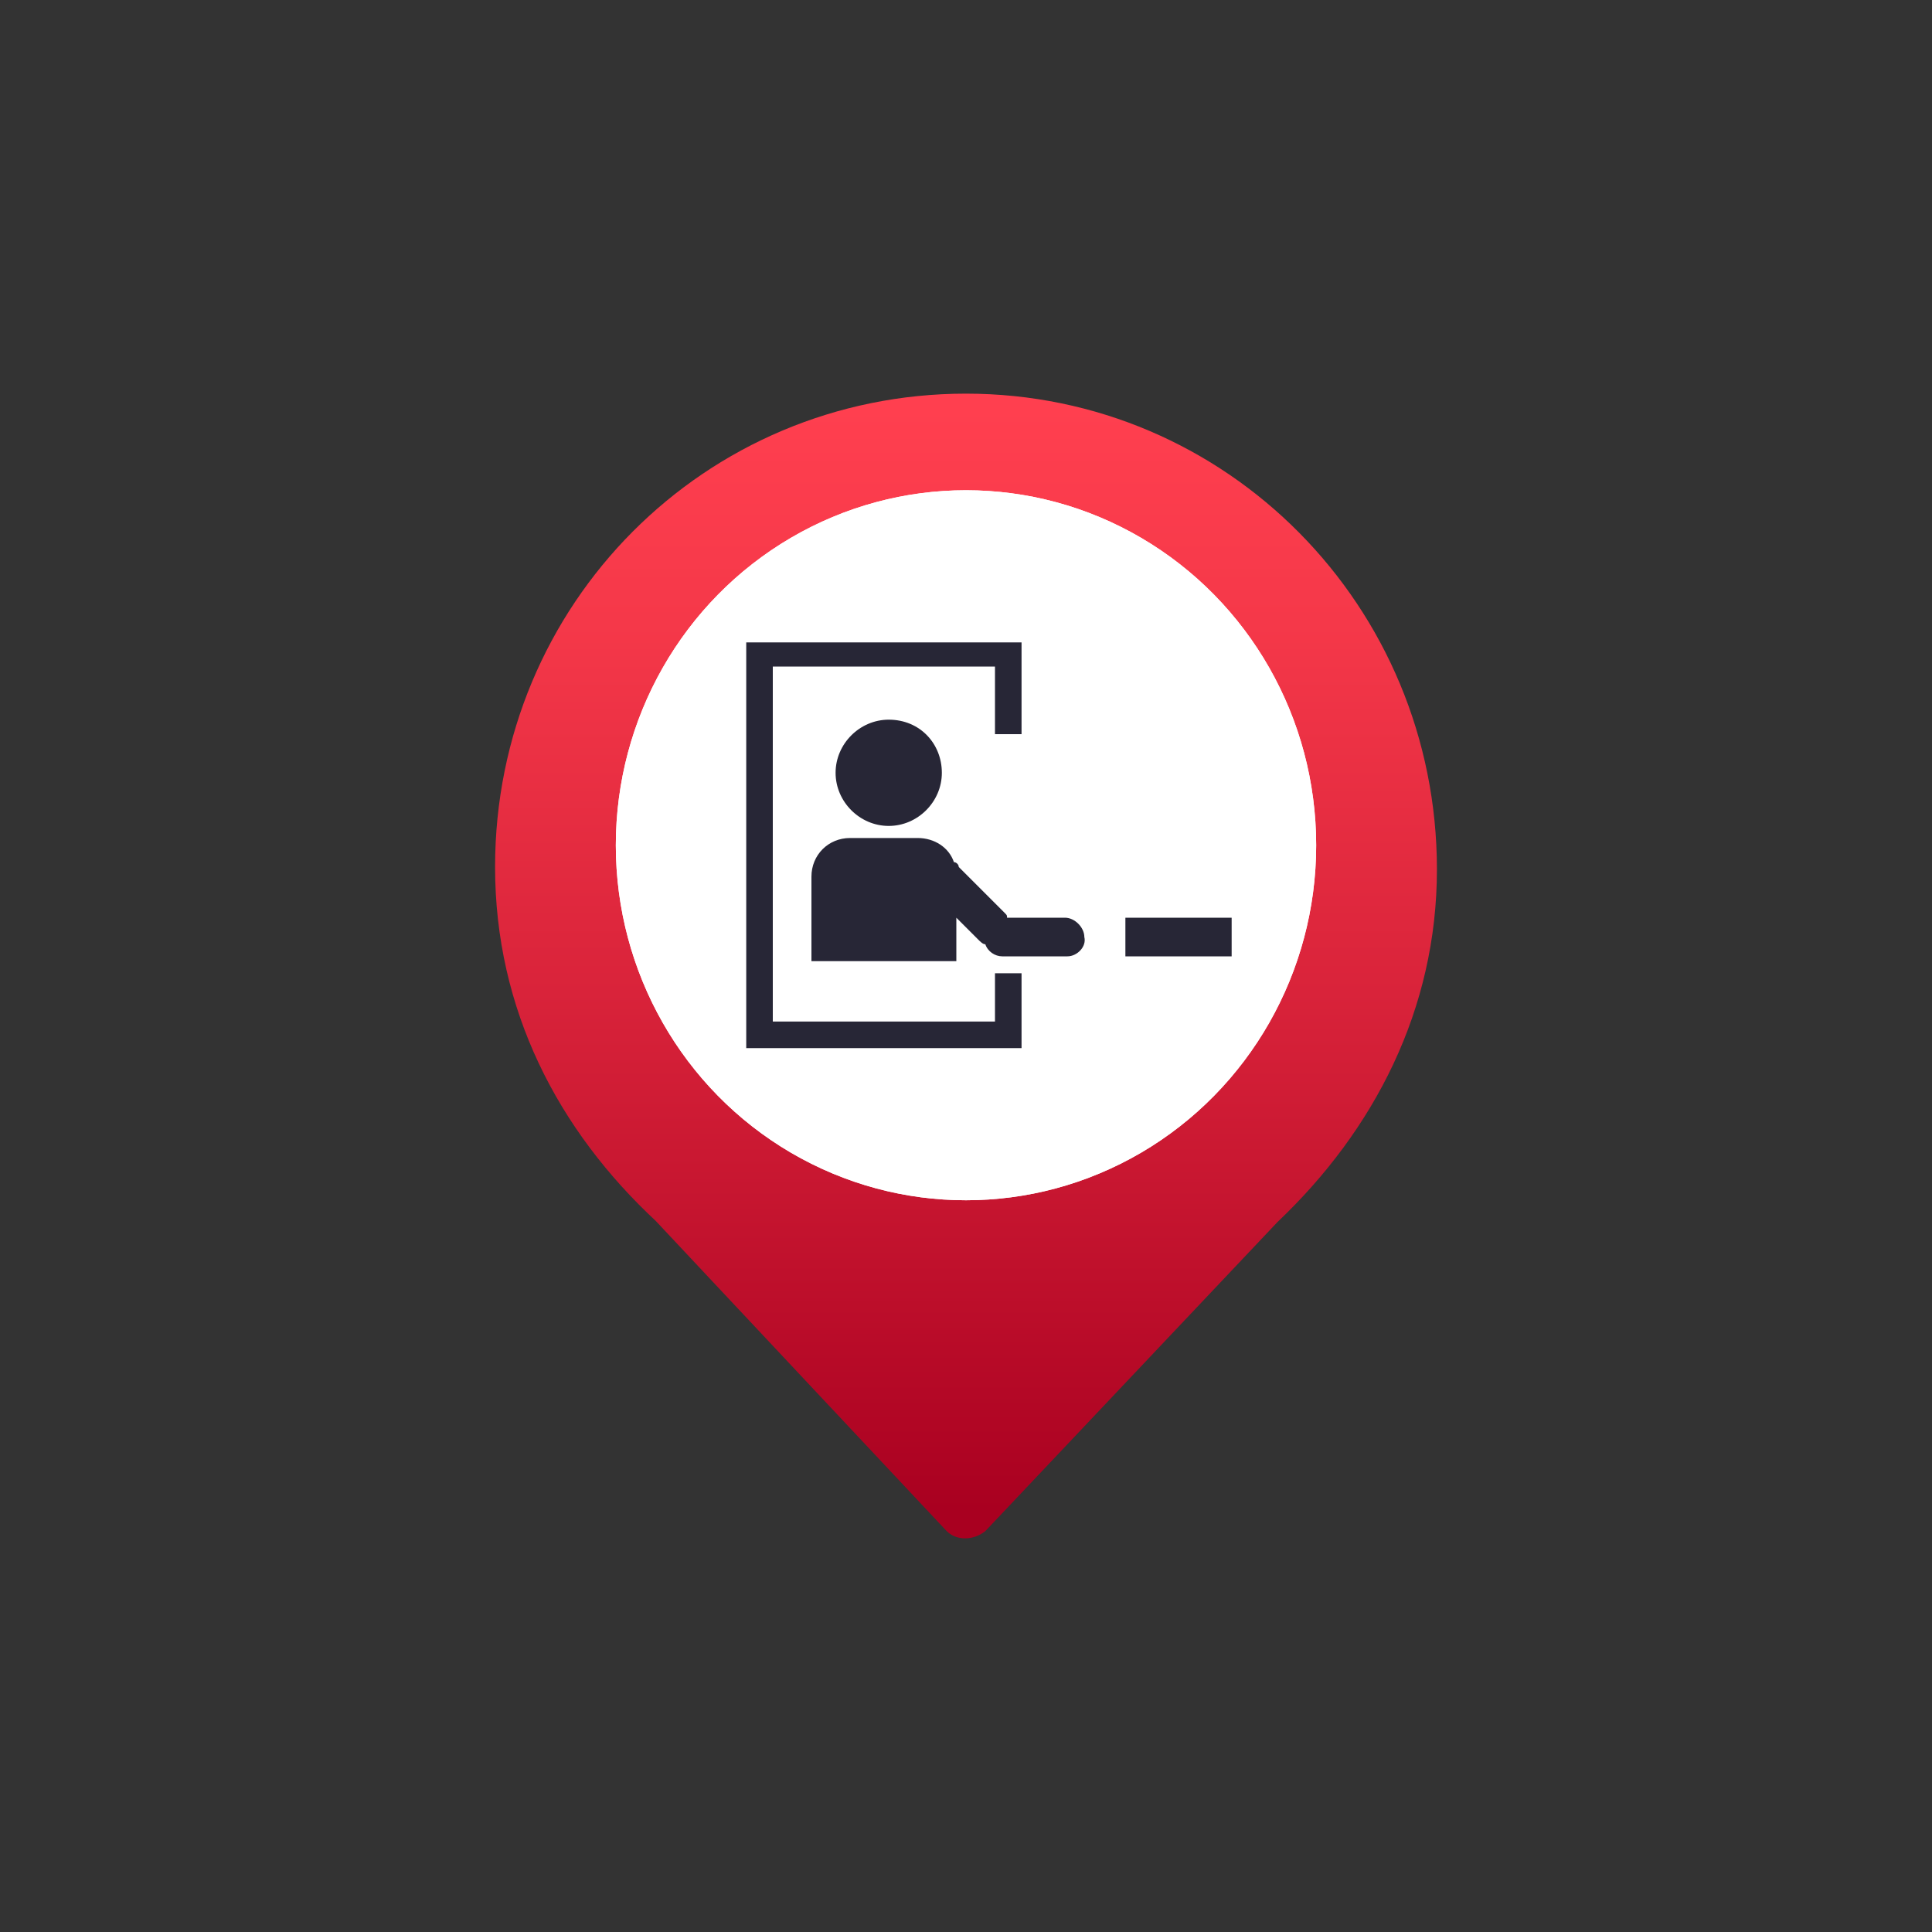 <?xml version="1.0" encoding="utf-8"?>
<!-- Generator: Adobe Illustrator 18.0.0, SVG Export Plug-In . SVG Version: 6.00 Build 0)  -->
<!DOCTYPE svg PUBLIC "-//W3C//DTD SVG 1.1//EN" "http://www.w3.org/Graphics/SVG/1.1/DTD/svg11.dtd">
<svg version="1.1" id="图层_1" xmlns="http://www.w3.org/2000/svg" xmlns:xlink="http://www.w3.org/1999/xlink" x="0px" y="0px"
	 viewBox="20 20 80 80" enable-background="new 20 20 80 80" xml:space="preserve">
<rect x="20" y="20" width="80" height="80" fill="#333333" stroke="none"/>
<g>
	<linearGradient id="SVGID_1_" gradientUnits="userSpaceOnUse" x1="60" y1="36.846" x2="60" y2="86.336">
		<stop  offset="0" style="stop-color:#FF3F4F"/>
		<stop  offset="0.181" style="stop-color:#F53849"/>
		<stop  offset="0.49" style="stop-color:#D9233A"/>
		<stop  offset="0.889" style="stop-color:#AD0322"/>
		<stop  offset="0.923" style="stop-color:#A90020"/>
	</linearGradient>
	<path fill="url(#SVGID_1_)" d="M47.1,70.5l12.1,12.9c0.4,0.4,1.1,0.4,1.6,0l12.1-12.8c4-3.8,6.6-8.8,6.6-14.6
		c0-10.9-8.7-19.7-19.5-19.7c-10.8,0-19.5,8.7-19.5,19.6c0,5.9,2.6,10.9,6.7,14.7L47.1,70.5L47.1,70.5z"/>
	<ellipse fill="#FFFFFF" cx="60" cy="55" rx="14.5" ry="14.7"/>
</g>
<rect x="20" y="20" fill="none" width="80" height="80"/>
<ellipse fill="#FFFFFF" cx="60" cy="55" rx="14.5" ry="14.7"/>
<g>
	<path fill="#272636" d="M66.6,59.6V58H71v1.6H66.6L66.6,59.6z M64.2,59.6h-2.7c-0.3,0-0.6-0.2-0.7-0.5c-0.1,0-0.2-0.1-0.3-0.2
		l-0.9-0.9v1.8h-6v-3.5c0-0.9,0.7-1.6,1.6-1.6H58c0.7,0,1.3,0.4,1.5,1c0.1,0,0.2,0.1,0.2,0.2l1.9,1.9c0.1,0.1,0.1,0.1,0.1,0.2h2.4
		c0.4,0,0.8,0.4,0.8,0.8C65,59.2,64.6,59.6,64.2,59.6L64.2,59.6z M59,52c0,1.2-1,2.2-2.2,2.2c-1.2,0-2.2-1-2.2-2.2
		c0-1.2,1-2.2,2.2-2.2C58.1,49.8,59,50.8,59,52L59,52z M61.2,47.6H52v14.7h9.2v-2h1.1v3.1H50.9V46.6h11.4v3.8h-1.1V47.6L61.2,47.6z
		 M61.2,47.6"/>
</g>
</svg>

